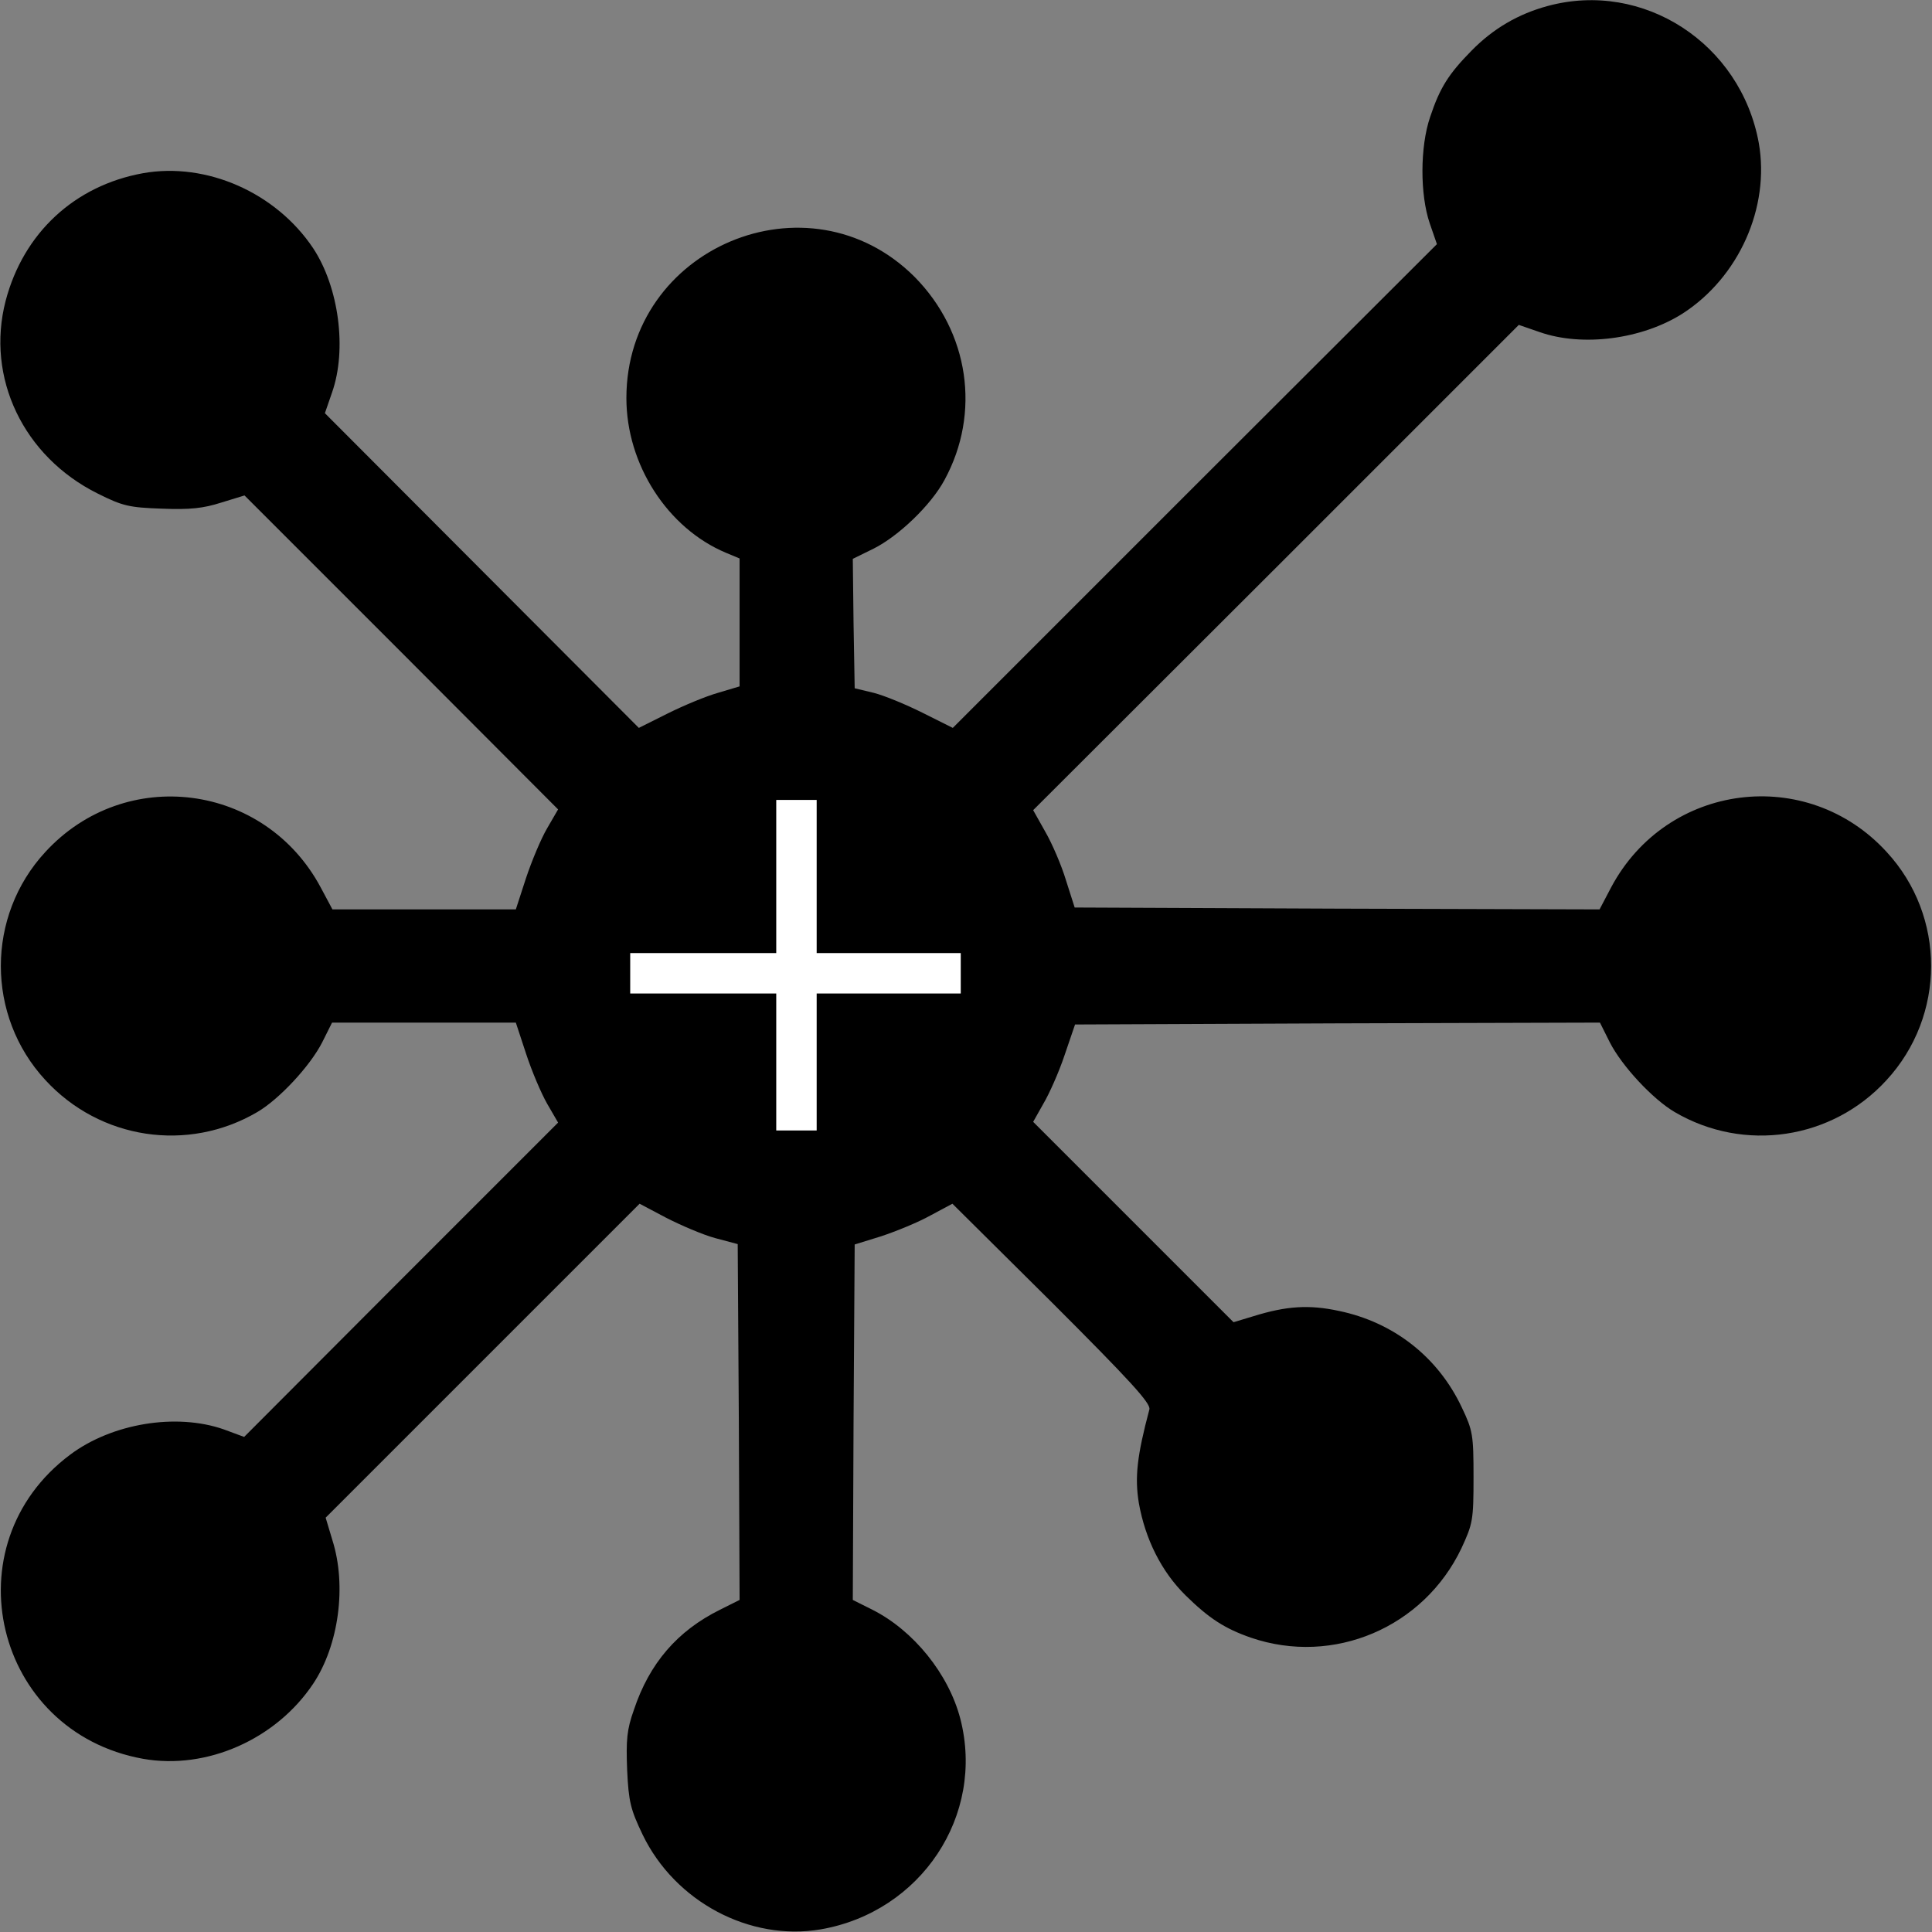 <?xml version="1.0" standalone="no"?>
<!DOCTYPE svg PUBLIC "-//W3C//DTD SVG 20010904//EN"
 "http://www.w3.org/TR/2001/REC-SVG-20010904/DTD/svg10.dtd">
<svg version="1.0" xmlns="http://www.w3.org/2000/svg"
 width="512pt" height="512pt" viewBox="0 0 512 512"
 preserveAspectRatio="xMidYMid meet">

<rect x="0" y="0" width="512" height="512" fill="#808080" stroke="none"/>

<g transform="translate(0,512) scale(0.1,-0.1)"
fill="#000000" stroke="none">
<path d="M4101 5104 c-77 -21 -143 -59 -201 -118 -61 -62 -84 -98 -110 -176
-27 -79 -27 -206 -1 -282 l19 -55 -642 -641 -641 -641 -80 40 c-44 22 -102 46
-130 53 l-50 12 -3 172 -2 171 55 27 c66 33 152 115 188 182 97 178 65 392
-79 538 -281 281 -764 78 -764 -321 0 -176 109 -345 264 -410 l36 -15 0 -170
0 -169 -57 -17 c-32 -9 -92 -34 -134 -55 l-76 -38 -416 417 -416 417 19 55
c40 114 18 279 -50 382 -98 147 -282 229 -451 199 -182 -33 -317 -159 -364
-338 -53 -204 47 -413 244 -511 66 -33 83 -37 170 -40 75 -3 110 1 157 16 l62
19 416 -416 415 -416 -29 -50 c-16 -27 -41 -87 -56 -132 l-27 -83 -243 0 -243
0 -31 58 c-148 277 -518 325 -730 94 -157 -170 -157 -434 0 -604 145 -158 378
-193 562 -85 58 34 140 122 172 185 l26 52 244 0 243 0 27 -82 c15 -46 40
-105 56 -133 l29 -50 -416 -416 -416 -417 -54 20 c-126 44 -296 16 -407 -67
-320 -239 -201 -735 193 -806 169 -30 353 52 451 199 68 102 89 260 51 380
l-18 60 416 416 416 416 70 -37 c39 -20 97 -45 130 -54 l60 -16 3 -471 2 -472
-52 -26 c-113 -56 -187 -142 -228 -265 -19 -53 -21 -80 -18 -160 4 -84 9 -104
41 -171 86 -178 284 -283 472 -251 266 46 436 302 370 558 -31 119 -124 234
-233 289 l-52 26 2 471 3 471 71 22 c39 13 98 37 130 55 l58 31 264 -262 c208
-208 262 -267 258 -283 -33 -124 -39 -180 -28 -248 17 -96 60 -182 124 -245
62 -61 104 -88 173 -112 219 -75 458 27 558 237 30 65 32 74 32 188 0 113 -2
124 -31 185 -63 134 -181 226 -326 256 -79 17 -139 13 -226 -14 l-53 -16 -266
266 -265 265 27 48 c15 25 41 83 56 128 l28 82 696 3 695 2 26 -52 c32 -63
114 -151 172 -185 184 -108 417 -73 561 84 158 171 158 435 1 605 -211 231
-582 184 -730 -93 l-31 -59 -696 2 -695 3 -23 72 c-12 40 -37 98 -55 129 l-32
57 644 643 643 643 55 -19 c114 -40 272 -19 379 49 149 96 232 281 202 452
-48 264 -306 432 -560 363z"/>
</g>

<rect x="205.713" y="211.99" width="10.713" height="87.596" style="fill: rgb(255, 255, 255);"></rect>

<rect x="167.013" y="252.575" width="87.596" height="10.713" style="fill: rgb(255, 255, 255);"></rect>

</svg>
